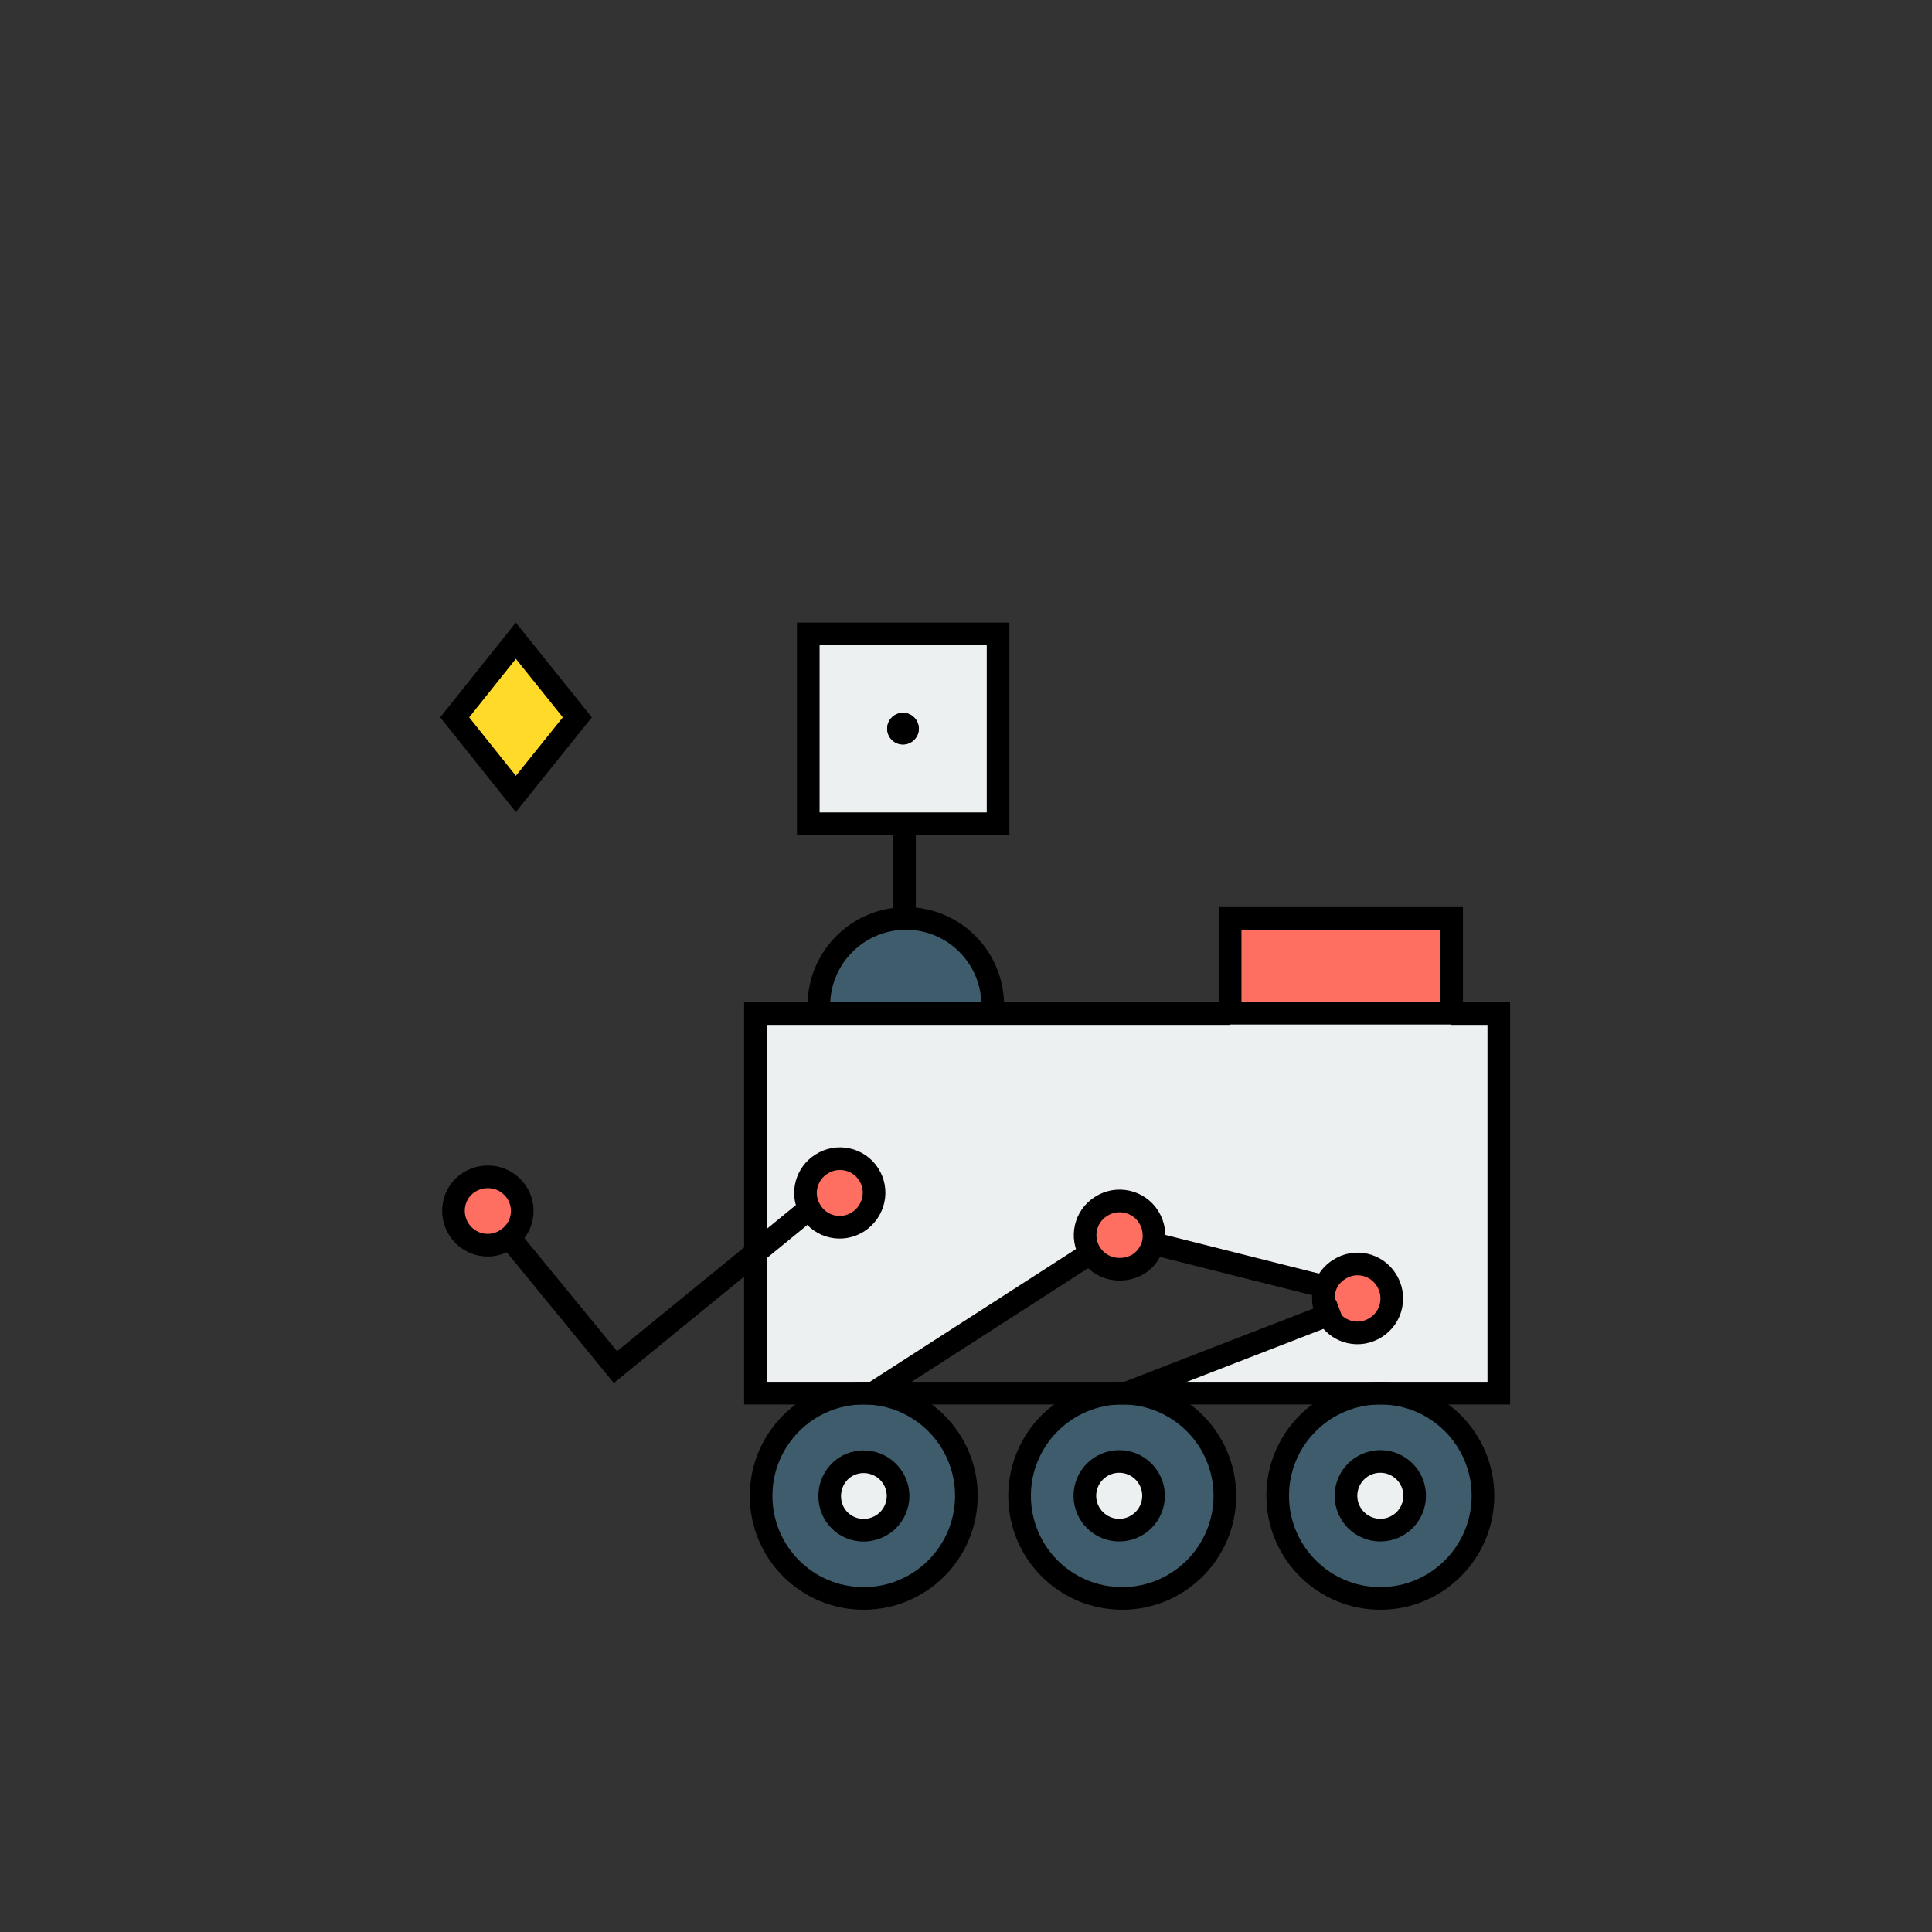 <?xml version="1.0" encoding="utf-8"?>
<!-- Generator: Adobe Illustrator 23.0.4, SVG Export Plug-In . SVG Version: 6.00 Build 0)  -->
<svg version="1.1" id="Capa_1" xmlns="http://www.w3.org/2000/svg" xmlns:xlink="http://www.w3.org/1999/xlink" x="0px" y="0px"
	 viewBox="0 0 512 512" style="enable-background:new 0 0 512 512;" xml:space="preserve">
<rect x="0" y="0" width="512" height="512" fill="#333333" stroke="none"/>
<style type="text/css">
	.st0{fill:#FFDA29;}
	.st1{fill:#3F5C6C;}
	.st2{fill:#FF6F61;}
	.st3{fill:#ECF0F1;}
	.st4{fill:none;stroke:#000000;stroke-width:6;stroke-miterlimit:10;}
</style>
<g>
	<g id="XMLID_1_">
		<g>
			<polygon class="st0" points="136.7,169.8 153,190.1 136.7,210.4 120.5,190.1 			"/>
			<path class="st1" d="M263.1,266.5v2.1H217v-2.1c0-12.7,10.3-23.1,23.1-23.1C252.8,243.4,263.1,253.8,263.1,266.5z"/>
			<rect x="326" y="243.4" class="st2" width="58.7" height="25.1"/>
			<path class="st2" d="M304.3,322.4c1.4,2.2,1.7,4.8,1.2,7.1c-0.6,2.2-1.9,4.1-3.9,5.4c-4.2,2.7-9.8,1.5-12.5-2.8
				c-2.7-4.2-1.5-9.8,2.8-12.5C296,316.9,301.6,318.2,304.3,322.4z"/>
			<path class="st2" d="M351.9,348.5c-1.3-2.3-1.5-4.9-0.8-7.2c0.6-2,1.9-3.7,3.8-4.9c4.2-2.7,9.8-1.5,12.5,2.8
				c2.7,4.2,1.5,9.9-2.8,12.6c-4.2,2.7-9.8,1.5-12.5-2.8C352,348.8,351.9,348.7,351.9,348.5z"/>
			<path class="st1" d="M365.8,369.2c15,0,27.2,12.2,27.2,27.2c0,15-12.2,27.2-27.2,27.2c-15,0-27.2-12.2-27.2-27.2
				C338.5,381.4,350.7,369.2,365.8,369.2z M372.2,402.9c3.5-3.5,3.5-9.3,0-12.9c-3.5-3.5-9.3-3.5-12.9,0c-3.5,3.6-3.5,9.3,0,12.9
				C362.9,406.4,368.7,406.4,372.2,402.9z"/>
			<path class="st1" d="M297.3,369.2c15,0,27.2,12.2,27.2,27.2c0,15-12.2,27.2-27.2,27.2c-15.1,0-27.2-12.2-27.2-27.2
				C270.1,381.4,282.3,369.2,297.3,369.2z M303.1,402.9c3.5-3.5,3.5-9.3,0-12.9c-3.5-3.5-9.3-3.5-12.9,0c-3.5,3.6-3.5,9.3,0,12.9
				C293.8,406.4,299.5,406.4,303.1,402.9z"/>
			<path class="st1" d="M228.9,369.2c15,0,27.2,12.2,27.2,27.2c0,15-12.2,27.2-27.2,27.2c-15.1,0-27.2-12.2-27.2-27.2
				C201.6,381.4,213.8,369.2,228.9,369.2z M235.3,402.9c3.6-3.5,3.6-9.3,0-12.9c-3.6-3.5-9.3-3.5-12.8,0c-3.5,3.6-3.5,9.3,0,12.9
				C226,406.4,231.7,406.4,235.3,402.9z"/>
			<path class="st2" d="M214.5,320.3c-2.2-4.1-0.8-9.3,3.2-11.8c4.2-2.7,9.8-1.5,12.5,2.8c2.7,4.2,1.5,9.8-2.8,12.6
				c-4.2,2.7-9.8,1.5-12.5-2.8C214.8,320.8,214.7,320.6,214.5,320.3z"/>
			<path class="st2" d="M135,328c-3.6,2.9-8.8,2.6-12.1-0.7c-3.5-3.6-3.5-9.3,0-12.8c3.6-3.6,9.3-3.6,12.8,0c3.6,3.5,3.6,9.3,0,12.8
				C135.5,327.6,135.2,327.8,135,328z"/>
			<path class="st3" d="M239.7,218.3h-25.6V168h50.3v50.3H239.7z M243.5,193.1c0-2.3-1.9-4.2-4.2-4.2c-2.3,0-4.2,1.9-4.2,4.2
				c0,2.3,1.9,4.2,4.2,4.2C241.6,197.3,243.5,195.4,243.5,193.1z"/>
			<circle class="st3" cx="365.8" cy="396.4" r="9.1"/>
			<path class="st3" d="M235.3,390c3.6,3.6,3.6,9.3,0,12.9c-3.6,3.5-9.3,3.5-12.8,0c-3.5-3.5-3.5-9.3,0-12.9
				C226,386.5,231.7,386.5,235.3,390z"/>
			<circle class="st3" cx="296.6" cy="396.4" r="9.1"/>
			<path class="st3" d="M214.5,320.3c0.1,0.2,0.2,0.5,0.4,0.7c2.7,4.2,8.3,5.5,12.5,2.8c4.2-2.7,5.5-8.3,2.8-12.6
				c-2.7-4.2-8.3-5.5-12.5-2.8C213.7,311,212.4,316.2,214.5,320.3z M200.2,332v-63.4H217h46.1H326h58.7h12.6v100.6h-31.4h-67.3
				l53.4-20.7c0.1,0.1,0.1,0.3,0.2,0.4c2.7,4.2,8.3,5.5,12.5,2.8c4.2-2.7,5.5-8.3,2.8-12.6c-2.7-4.2-8.3-5.5-12.5-2.8
				c-1.9,1.2-3.1,2.9-3.8,4.9l-1.1-0.6l-3.3-0.8l-40.1-10l-1.2-0.4c0.6-2.3,0.2-4.9-1.2-7.1c-2.7-4.2-8.3-5.5-12.6-2.8
				c-4.2,2.7-5.5,8.3-2.8,12.5l-1.4,0.8l-56.2,36.2h-2.5h-28.7V332z"/>
			<circle cx="239.3" cy="193.1" r="4.2"/>
		</g>
		<g>
			<polyline class="st4" points="384.6,268.6 397.2,268.6 397.2,369.2 365.8,369.2 298.5,369.2 297.3,369.2 231.4,369.2 
				228.9,369.2 200.2,369.2 200.2,332 200.2,268.6 217,268.6 263.1,268.6 326,268.6 			"/>
			<path class="st4" d="M217,266.5c0-12.7,10.3-23.1,23.1-23.1c12.7,0,23,10.3,23,23.1"/>
			<polyline class="st4" points="239.7,215.9 239.7,218.3 239.7,241.6 			"/>
			<polygon class="st4" points="264.5,218.3 239.7,218.3 214.2,218.3 214.2,168 264.5,168 			"/>
			<rect x="326" y="243.4" class="st4" width="58.7" height="25.1"/>
			<path class="st4" d="M256.1,396.4c0,15-12.2,27.2-27.2,27.2c-15.1,0-27.2-12.2-27.2-27.2c0-15,12.2-27.2,27.2-27.2
				C243.9,369.2,256.1,381.4,256.1,396.4z"/>
			<path class="st4" d="M393,396.4c0,15-12.2,27.2-27.2,27.2c-15,0-27.2-12.2-27.2-27.2c0-15,12.2-27.2,27.2-27.2
				C380.8,369.2,393,381.4,393,396.4z"/>
			<path class="st4" d="M324.6,396.4c0,15-12.2,27.2-27.2,27.2c-15.1,0-27.2-12.2-27.2-27.2c0-15,12.2-27.2,27.2-27.2
				C312.4,369.2,324.6,381.4,324.6,396.4z"/>
			<line class="st4" x1="287.6" y1="333" x2="231.4" y2="369.2"/>
			<polyline class="st4" points="350,340.7 346.7,339.9 306.6,329.8 			"/>
			<polyline class="st4" points="298.5,369.2 351.9,348.5 355.1,347.3 			"/>
			<path class="st4" d="M351.1,341.3c0.6-2,1.9-3.7,3.8-4.9c4.2-2.7,9.8-1.5,12.5,2.8c2.7,4.2,1.5,9.9-2.8,12.6
				c-4.2,2.7-9.8,1.5-12.5-2.8c-0.1-0.1-0.2-0.3-0.2-0.4C350.6,346.3,350.4,343.6,351.1,341.3z"/>
			<path class="st4" d="M289,332.2c-2.7-4.2-1.5-9.8,2.8-12.5c4.2-2.7,9.9-1.5,12.6,2.8c1.4,2.2,1.7,4.8,1.2,7.1
				c-0.6,2.2-1.9,4.1-3.9,5.4C297.3,337.6,291.7,336.4,289,332.2z"/>
			<path class="st4" d="M230.2,311.2c2.7,4.2,1.5,9.8-2.8,12.6c-4.2,2.7-9.8,1.5-12.5-2.8c-0.2-0.2-0.3-0.5-0.4-0.7
				c-2.2-4.1-0.8-9.3,3.2-11.8C221.9,305.8,227.5,307,230.2,311.2z"/>
			<path class="st4" d="M235.3,390c3.6,3.6,3.6,9.3,0,12.9c-3.6,3.5-9.3,3.5-12.8,0c-3.5-3.5-3.5-9.3,0-12.9
				C226,386.5,231.7,386.5,235.3,390z"/>
			<path class="st4" d="M135.7,314.5c3.6,3.5,3.6,9.3,0,12.8c-0.2,0.2-0.5,0.5-0.8,0.7c-3.6,2.9-8.8,2.6-12.1-0.7
				c-3.5-3.6-3.5-9.3,0-12.8C126.4,311,132.2,311,135.7,314.5z"/>
			<circle class="st4" cx="296.6" cy="396.4" r="9.1"/>
			<circle class="st4" cx="365.8" cy="396.4" r="9.1"/>
			<polyline class="st4" points="214.7,320.2 214.5,320.3 200.2,332 163.1,362.3 135,328 134.5,327.5 			"/>
			<polygon class="st4" points="136.7,169.8 153,190.1 136.7,210.4 120.5,190.1 			"/>
		</g>
	</g>
</g>
</svg>
